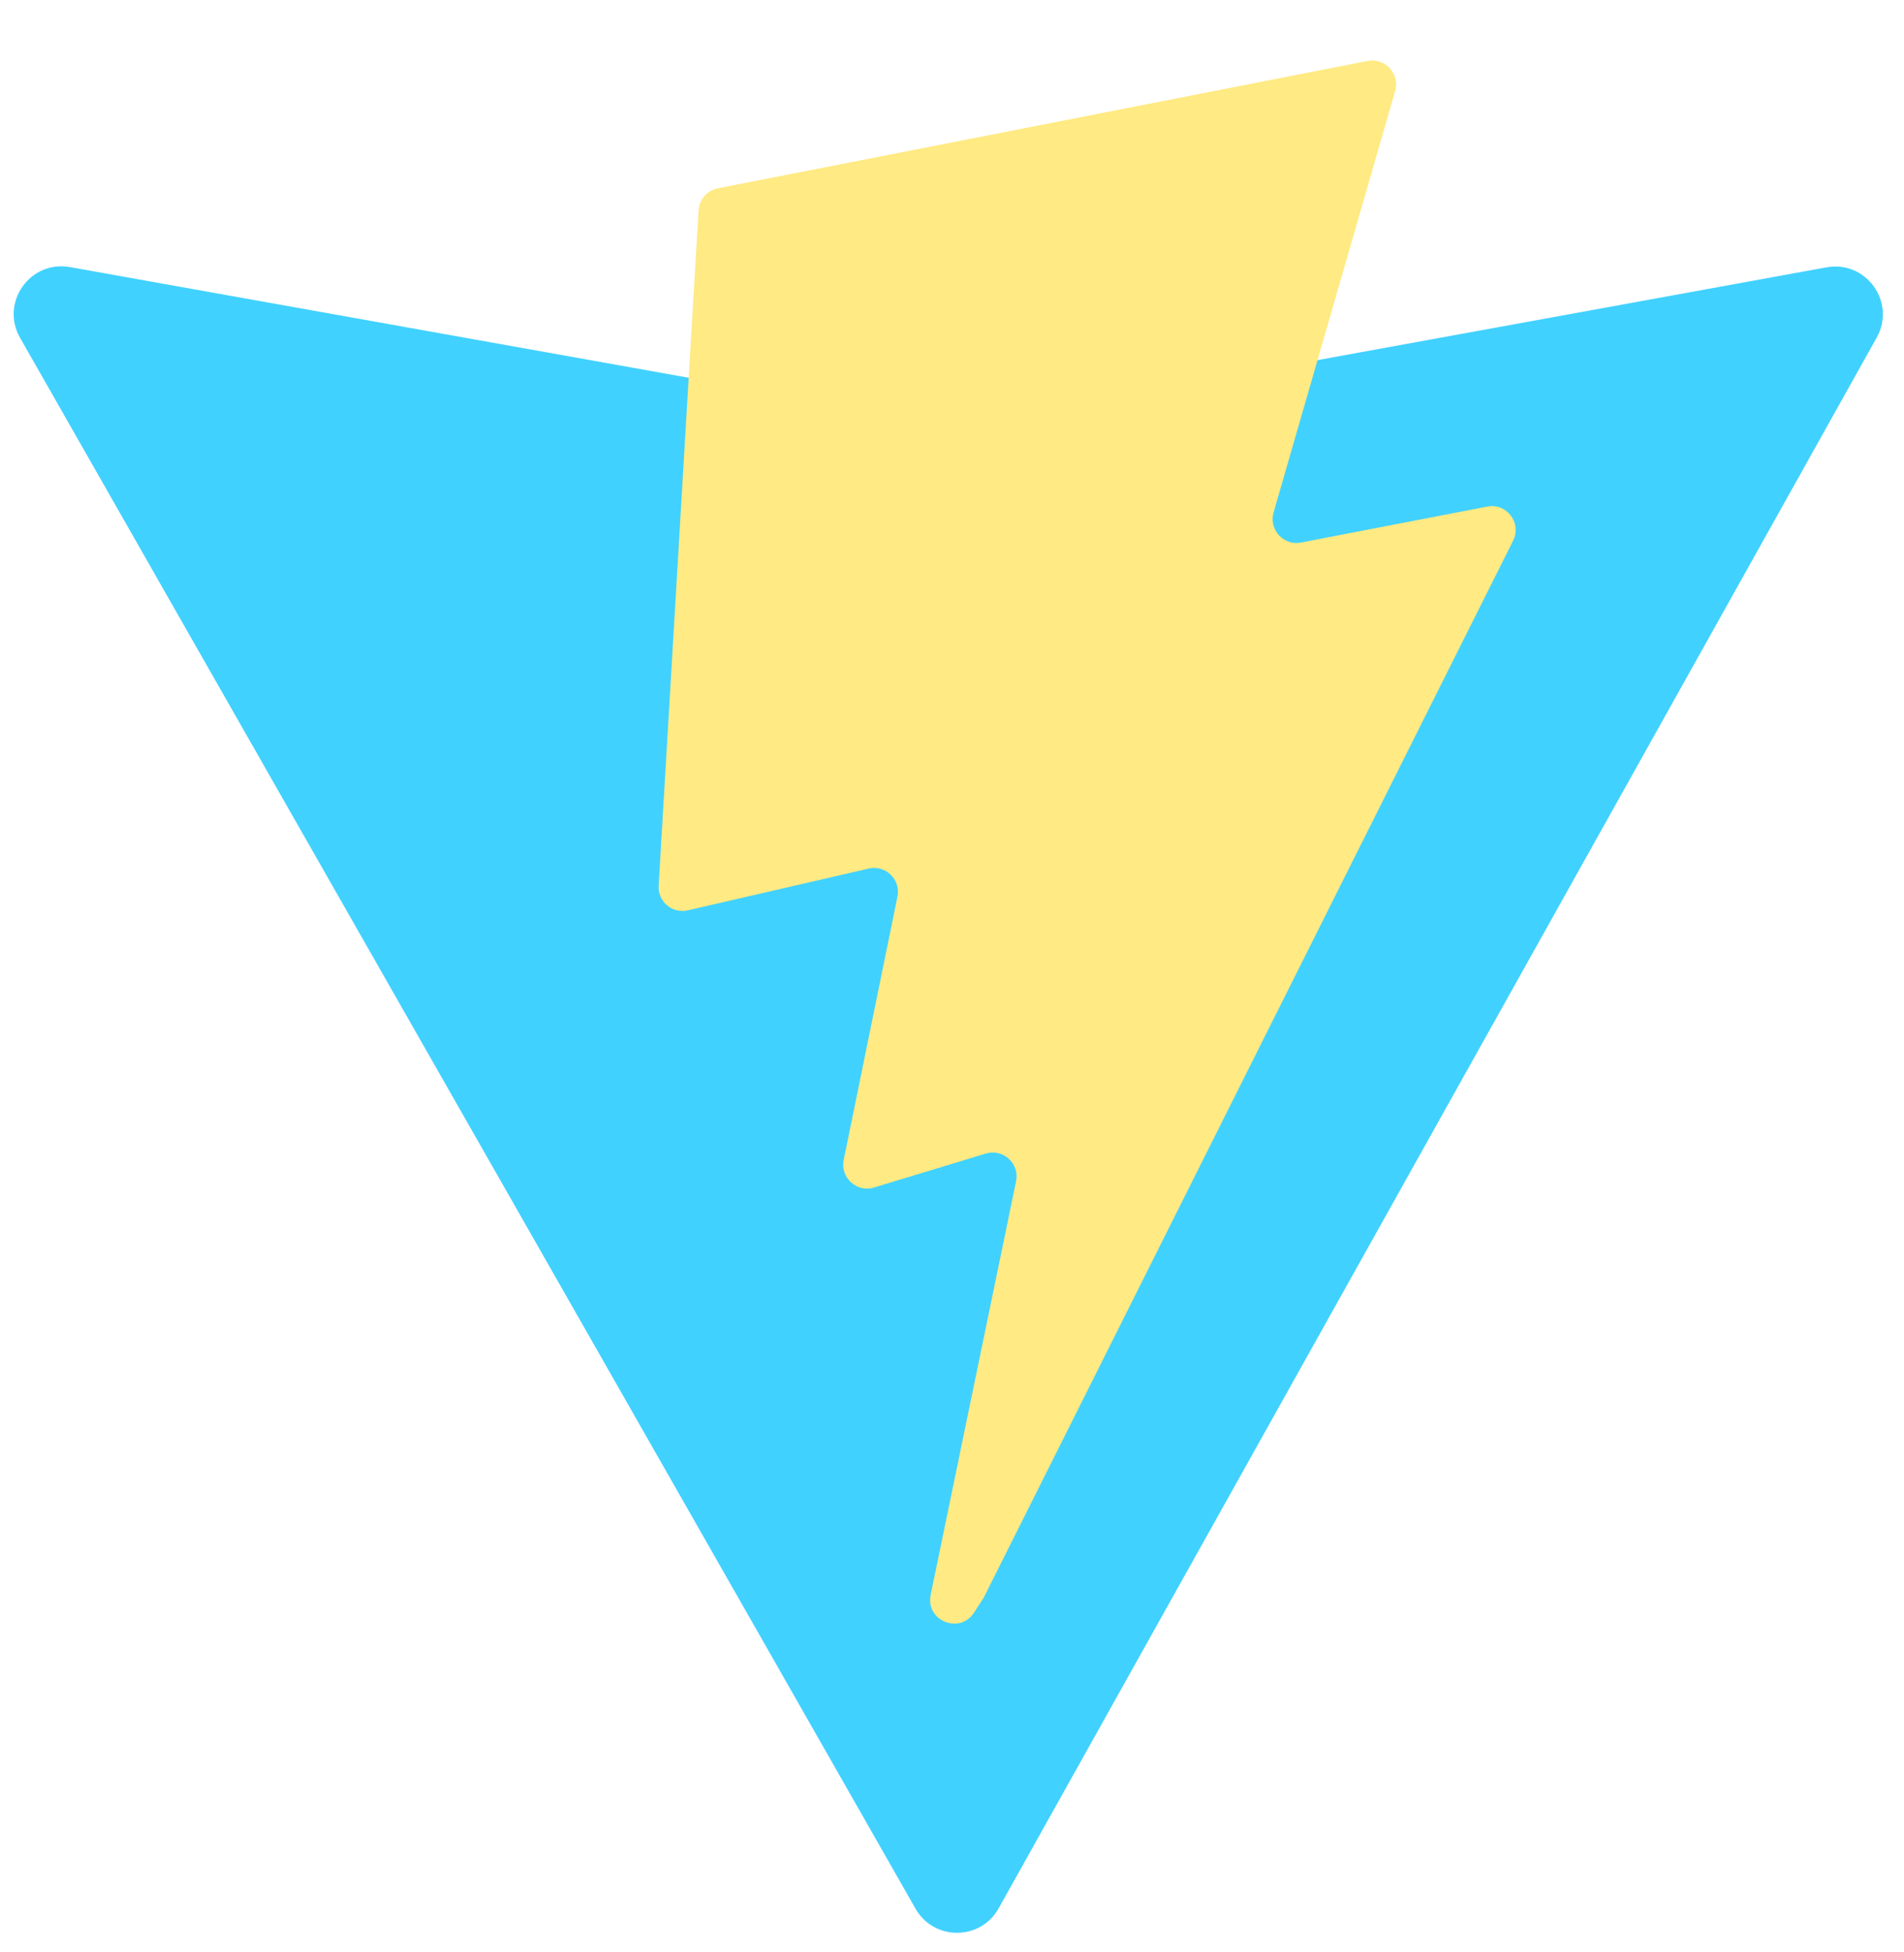 <svg width="40" height="41" viewBox="0 0 40 41" fill="none" xmlns="http://www.w3.org/2000/svg">
<g clip-path="url(#clip0_18_119)">
<path d="M39.426 7.09L20.98 40.075C20.599 40.757 19.62 40.76 19.234 40.083L0.421 7.093C5.71311e-05 6.354 0.632 5.46 1.469 5.609L19.935 8.91C20.053 8.931 20.174 8.931 20.291 8.909L38.371 5.614C39.206 5.462 39.84 6.35 39.426 7.09Z" fill="url(#paint0_linear_18_119)"/>
<path d="M28.731 1.28L15.08 3.955C14.971 3.976 14.873 4.033 14.799 4.117C14.726 4.2 14.683 4.306 14.676 4.417L13.837 18.599C13.832 18.677 13.846 18.755 13.876 18.826C13.907 18.898 13.954 18.962 14.014 19.012C14.073 19.062 14.143 19.098 14.219 19.116C14.295 19.134 14.374 19.135 14.45 19.117L18.25 18.24C18.606 18.158 18.927 18.471 18.854 18.829L17.725 24.358C17.649 24.731 17.998 25.049 18.362 24.938L20.709 24.225C21.073 24.115 21.423 24.434 21.346 24.806L19.552 33.492C19.439 34.035 20.162 34.331 20.463 33.865L20.665 33.554L31.788 11.355C31.975 10.983 31.653 10.559 31.245 10.638L27.333 11.393C26.965 11.464 26.653 11.122 26.756 10.762L29.31 1.911C29.413 1.55 29.099 1.208 28.731 1.28Z" fill="url(#paint1_linear_18_119)"/>
</g>
<defs>
<linearGradient id="paint0_linear_18_119" x1="-84.161" y1="696.083" x2="5086.95" y2="7668.28" gradientUnits="userSpaceOnUse">
<stop stop-color="#41D1FF"/>
<stop offset="1" stop-color="#BD34FE"/>
</linearGradient>
<linearGradient id="paint1_linear_18_119" x1="2042.41" y1="191.039" x2="3105.15" y2="7428.64" gradientUnits="userSpaceOnUse">
<stop stop-color="#FFEA83"/>
<stop offset="0.083" stop-color="#FFDD35"/>
<stop offset="1" stop-color="#FFA800"/>
</linearGradient>
<clipPath id="clip0_18_119">
<rect width="39.84" height="40" fill="white" transform="translate(0 0.984)"/>
</clipPath>
</defs>
</svg>
